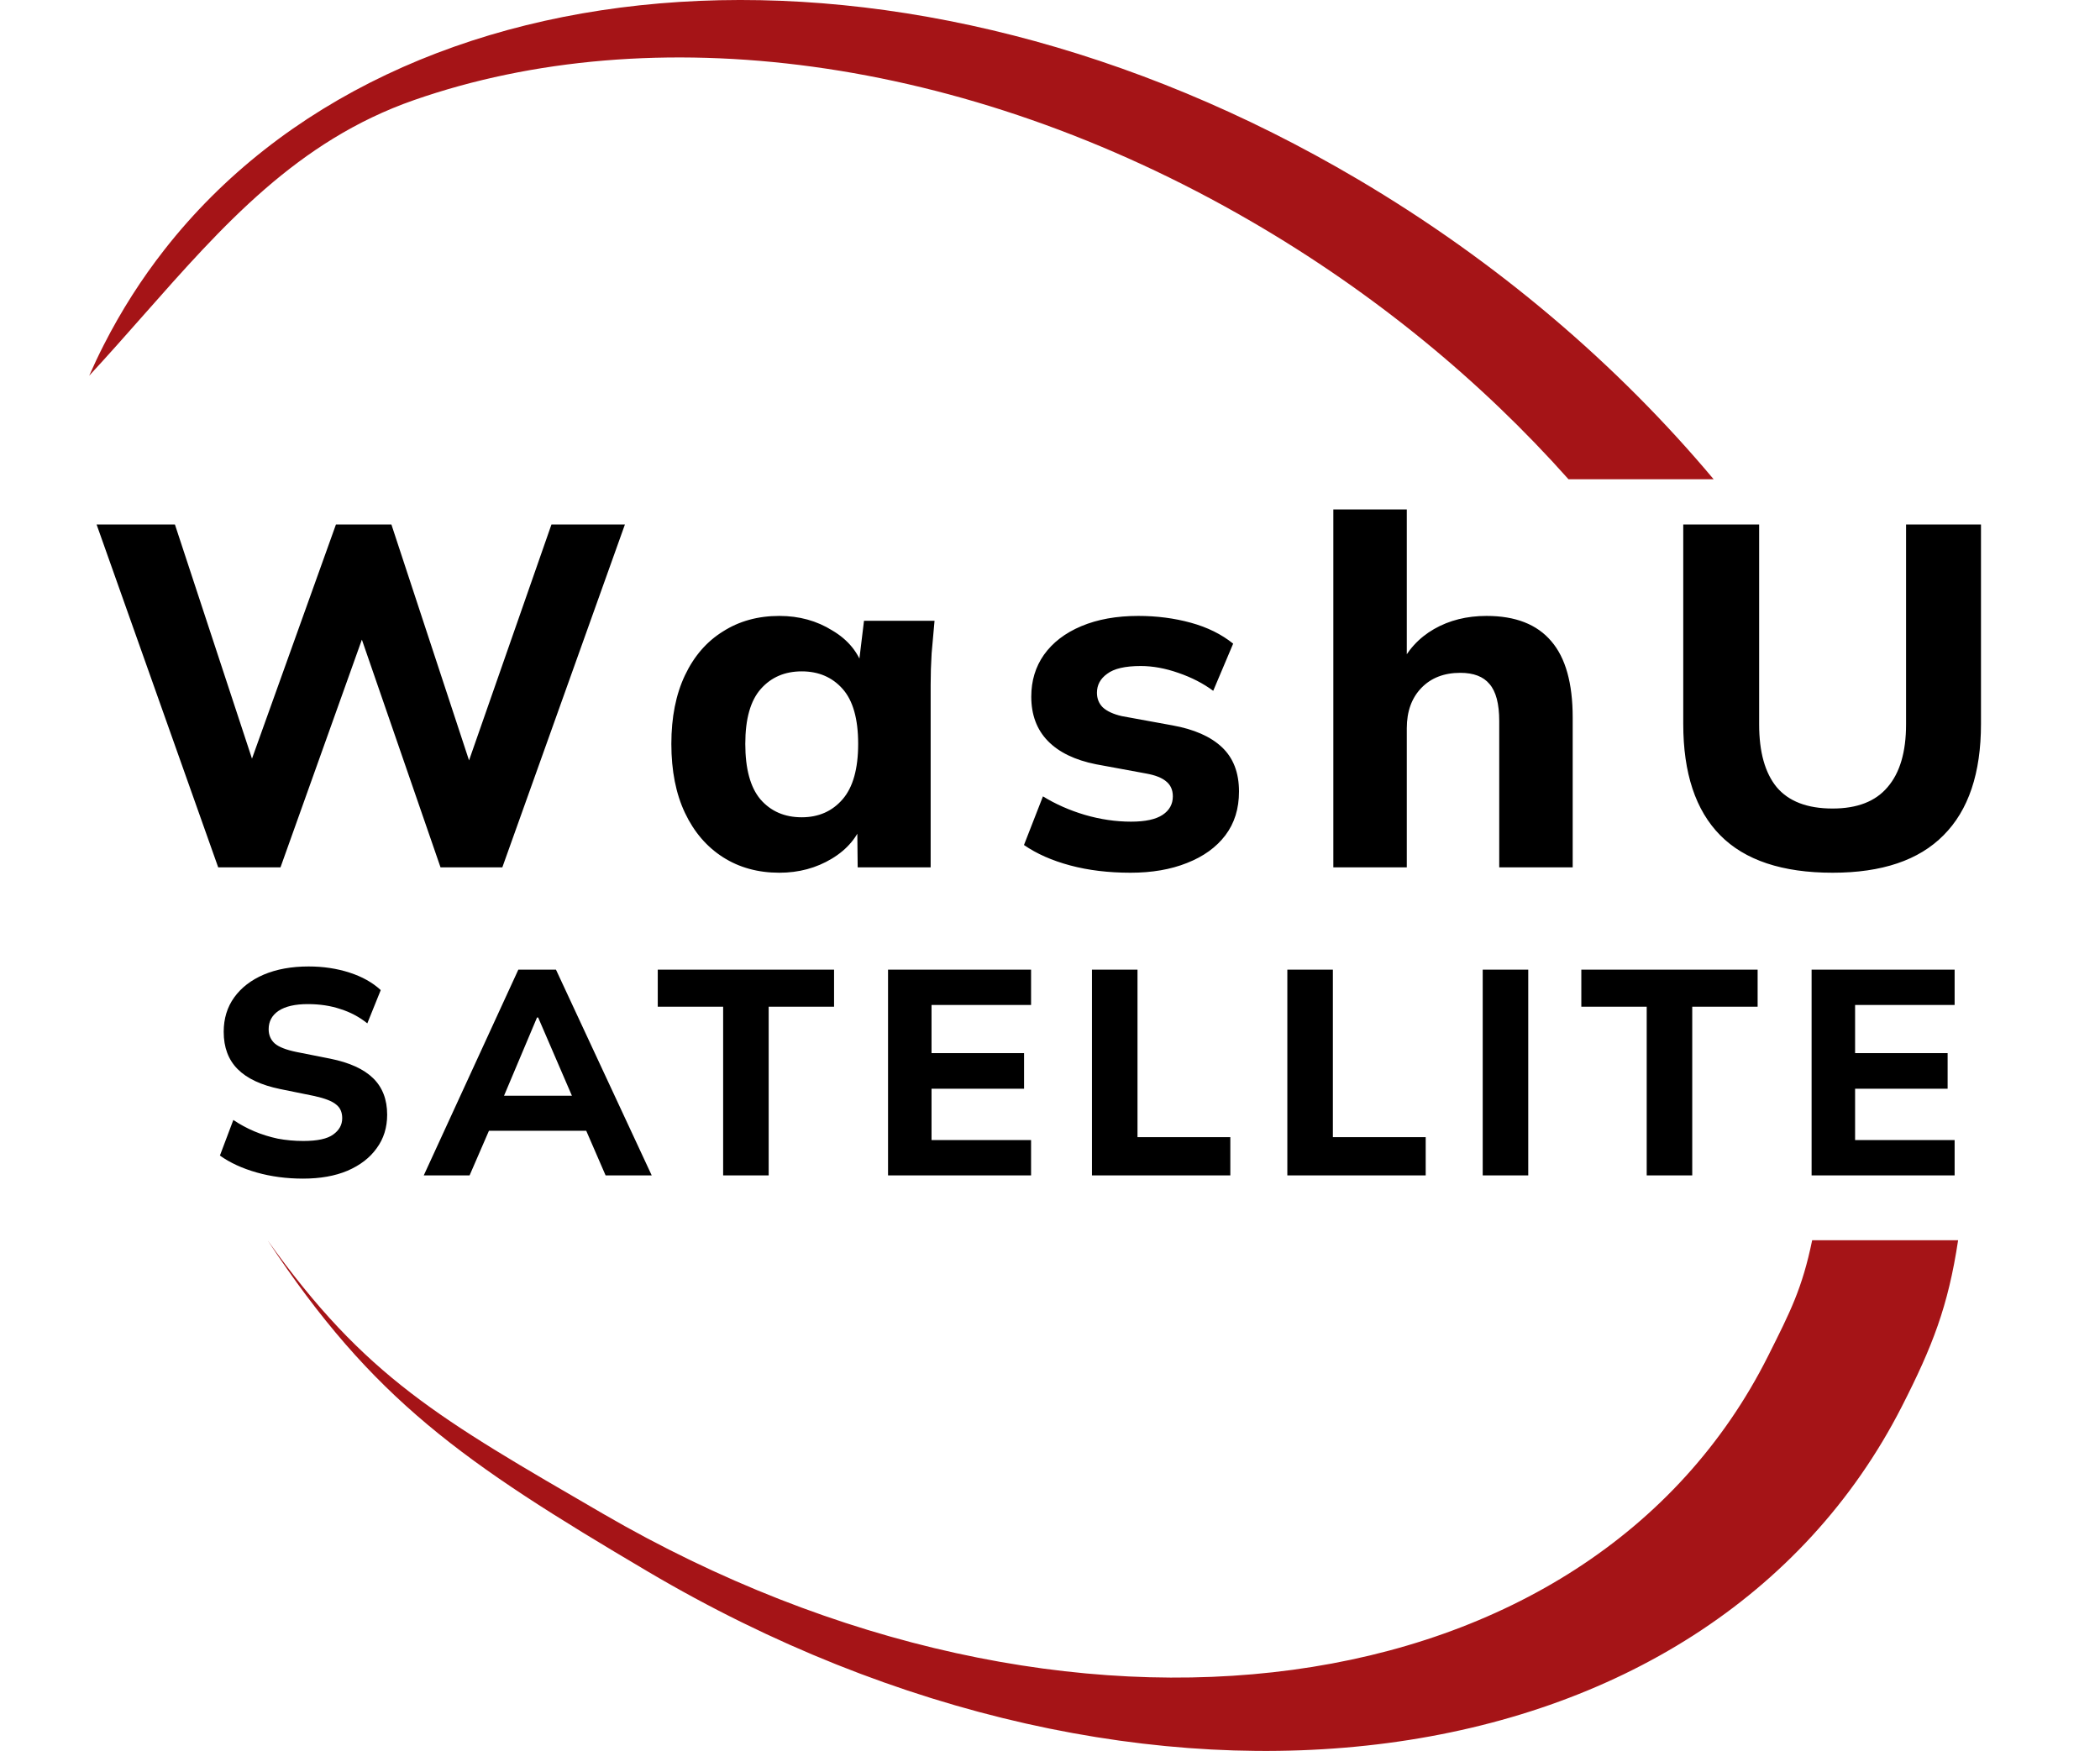 <svg width="259" height="216" viewBox="0 0 259 216" fill="none" xmlns="http://www.w3.org/2000/svg">
<path d="M234.577 173.475C210.402 220.906 141.161 230.042 79.922 193.881C56.991 180.34 45.974 172.677 33 153C45.094 169.933 54.178 175.008 74.375 186.739C131.664 220.014 195.997 211.297 218.069 167.269C220.806 161.807 222.278 158.943 223.5 153H241.5C240.274 161.147 238.329 166.114 234.577 173.475Z" fill="#A51417"/>
<path d="M211.35 59.123C199.553 45.049 184.753 32.325 167.469 22.118C111.664 -10.835 49.213 -6.172 20.276 30.808C17.458 34.408 14.959 38.315 12.814 42.524C12.171 43.784 11.567 45.059 11.001 46.347C13.305 43.859 15.515 41.355 17.693 38.887C27.506 27.768 36.684 17.368 51.053 12.351C80.277 2.147 118.654 6.593 154.303 27.299C169.514 36.134 182.7 47.042 193.449 59.123H211.35Z" fill="#A51417"/>
<path d="M26.913 107.001L11.913 64.701H21.573L32.313 97.341H29.733L41.433 64.701H48.273L59.013 97.341H56.613L68.013 64.701H77.073L61.953 107.001H54.333L43.953 76.941H45.333L34.593 107.001H26.913ZM96.12 107.661C93.48 107.661 91.16 107.021 89.16 105.741C87.16 104.461 85.6 102.641 84.48 100.281C83.36 97.921 82.8 95.081 82.8 91.761C82.8 88.481 83.36 85.661 84.48 83.301C85.6 80.941 87.16 79.141 89.16 77.901C91.16 76.621 93.48 75.981 96.12 75.981C98.56 75.981 100.74 76.581 102.66 77.781C104.62 78.941 105.9 80.521 106.5 82.521H105.84L106.56 76.581H115.26C115.14 77.901 115.02 79.241 114.9 80.601C114.82 81.921 114.78 83.221 114.78 84.501V107.001H105.78L105.72 101.301H106.44C105.8 103.221 104.52 104.761 102.6 105.921C100.68 107.081 98.52 107.661 96.12 107.661ZM98.88 100.821C100.96 100.821 102.64 100.081 103.92 98.601C105.2 97.121 105.84 94.841 105.84 91.761C105.84 88.681 105.2 86.421 103.92 84.981C102.64 83.541 100.96 82.821 98.88 82.821C96.8 82.821 95.12 83.541 93.84 84.981C92.56 86.421 91.92 88.681 91.92 91.761C91.92 94.841 92.54 97.121 93.78 98.601C95.06 100.081 96.76 100.821 98.88 100.821ZM139.43 107.661C136.71 107.661 134.23 107.361 131.99 106.761C129.75 106.161 127.85 105.321 126.29 104.241L128.63 98.241C130.19 99.201 131.91 99.961 133.79 100.521C135.71 101.081 137.61 101.361 139.49 101.361C141.25 101.361 142.55 101.081 143.39 100.521C144.23 99.961 144.65 99.201 144.65 98.241C144.65 97.441 144.37 96.821 143.81 96.381C143.29 95.941 142.47 95.621 141.35 95.421L135.17 94.281C132.57 93.761 130.59 92.801 129.23 91.401C127.87 90.001 127.19 88.181 127.19 85.941C127.19 83.981 127.71 82.261 128.75 80.781C129.83 79.261 131.37 78.081 133.37 77.241C135.37 76.401 137.71 75.981 140.39 75.981C142.67 75.981 144.83 76.261 146.87 76.821C148.91 77.381 150.65 78.241 152.09 79.401L149.63 85.221C148.39 84.301 146.95 83.561 145.31 83.001C143.71 82.441 142.17 82.161 140.69 82.161C138.77 82.161 137.39 82.481 136.55 83.121C135.71 83.721 135.29 84.501 135.29 85.461C135.29 86.181 135.53 86.781 136.01 87.261C136.53 87.741 137.31 88.101 138.35 88.341L144.59 89.481C147.27 89.961 149.31 90.861 150.71 92.181C152.11 93.501 152.81 95.321 152.81 97.641C152.81 99.761 152.25 101.561 151.13 103.041C150.01 104.521 148.43 105.661 146.39 106.461C144.39 107.261 142.07 107.661 139.43 107.661ZM164.445 107.001V62.841H173.505V82.281H172.605C173.565 80.241 174.985 78.681 176.865 77.601C178.745 76.521 180.905 75.981 183.345 75.981C186.905 75.981 189.565 77.021 191.325 79.101C193.085 81.141 193.965 84.281 193.965 88.521V107.001H184.905V88.941C184.905 86.821 184.505 85.301 183.705 84.381C182.945 83.461 181.745 83.001 180.105 83.001C178.105 83.001 176.505 83.621 175.305 84.861C174.105 86.101 173.505 87.761 173.505 89.841V107.001H164.445ZM226.021 107.661C219.821 107.661 215.201 106.121 212.161 103.041C209.121 99.961 207.601 95.381 207.601 89.301V64.701H216.961V89.361C216.961 92.761 217.681 95.341 219.121 97.101C220.601 98.861 222.901 99.741 226.021 99.741C229.061 99.741 231.321 98.861 232.801 97.101C234.321 95.341 235.081 92.761 235.081 89.361V64.701H244.321V89.301C244.321 95.381 242.781 99.961 239.701 103.041C236.661 106.121 232.101 107.661 226.021 107.661Z" fill="black"/>
<path d="M37.382 145.396C35.342 145.396 33.434 145.144 31.658 144.64C29.882 144.136 28.37 143.44 27.122 142.552L28.778 138.16C29.594 138.712 30.458 139.18 31.37 139.564C32.282 139.948 33.242 140.248 34.25 140.464C35.258 140.656 36.314 140.752 37.418 140.752C39.146 140.752 40.37 140.488 41.09 139.96C41.834 139.432 42.206 138.76 42.206 137.944C42.206 137.2 41.954 136.636 41.45 136.252C40.97 135.844 40.082 135.496 38.786 135.208L34.538 134.344C32.21 133.864 30.47 133.048 29.318 131.896C28.166 130.744 27.59 129.208 27.59 127.288C27.59 125.656 28.022 124.24 28.886 123.04C29.75 121.84 30.962 120.904 32.522 120.232C34.106 119.56 35.954 119.224 38.066 119.224C39.866 119.224 41.546 119.476 43.106 119.98C44.666 120.484 45.95 121.204 46.958 122.14L45.302 126.244C44.318 125.452 43.214 124.864 41.99 124.48C40.79 124.072 39.446 123.868 37.958 123.868C36.398 123.868 35.198 124.144 34.358 124.696C33.542 125.248 33.134 126.004 33.134 126.964C33.134 127.684 33.386 128.272 33.89 128.728C34.394 129.16 35.282 129.508 36.554 129.772L40.73 130.6C43.106 131.08 44.87 131.884 46.022 133.012C47.174 134.14 47.75 135.64 47.75 137.512C47.75 139.096 47.318 140.476 46.454 141.652C45.614 142.828 44.414 143.752 42.854 144.424C41.318 145.072 39.494 145.396 37.382 145.396ZM52.263 145L63.927 119.62H68.571L80.379 145H74.691L71.631 137.944L73.827 139.492H58.743L60.975 137.944L57.915 145H52.263ZM66.231 125.524L61.587 136.54L60.615 135.172H71.955L71.127 136.54L66.375 125.524H66.231ZM89.188 145V124.192H81.124V119.62H102.868V124.192H94.804V145H89.188ZM109.525 145V119.62H127.165V123.976H114.889V129.916H126.301V134.308H114.889V140.644H127.165V145H109.525ZM134.676 145V119.62H140.292V140.284H151.74V145H134.676ZM158.772 145V119.62H164.388V140.284H175.836V145H158.772ZM182.868 145V119.62H188.484V145H182.868ZM203.094 145V124.192H195.03V119.62H216.774V124.192H208.71V145H203.094ZM223.431 145V119.62H241.071V123.976H228.795V129.916H240.207V134.308H228.795V140.644H241.071V145H223.431Z" fill="black"/>
</svg>
